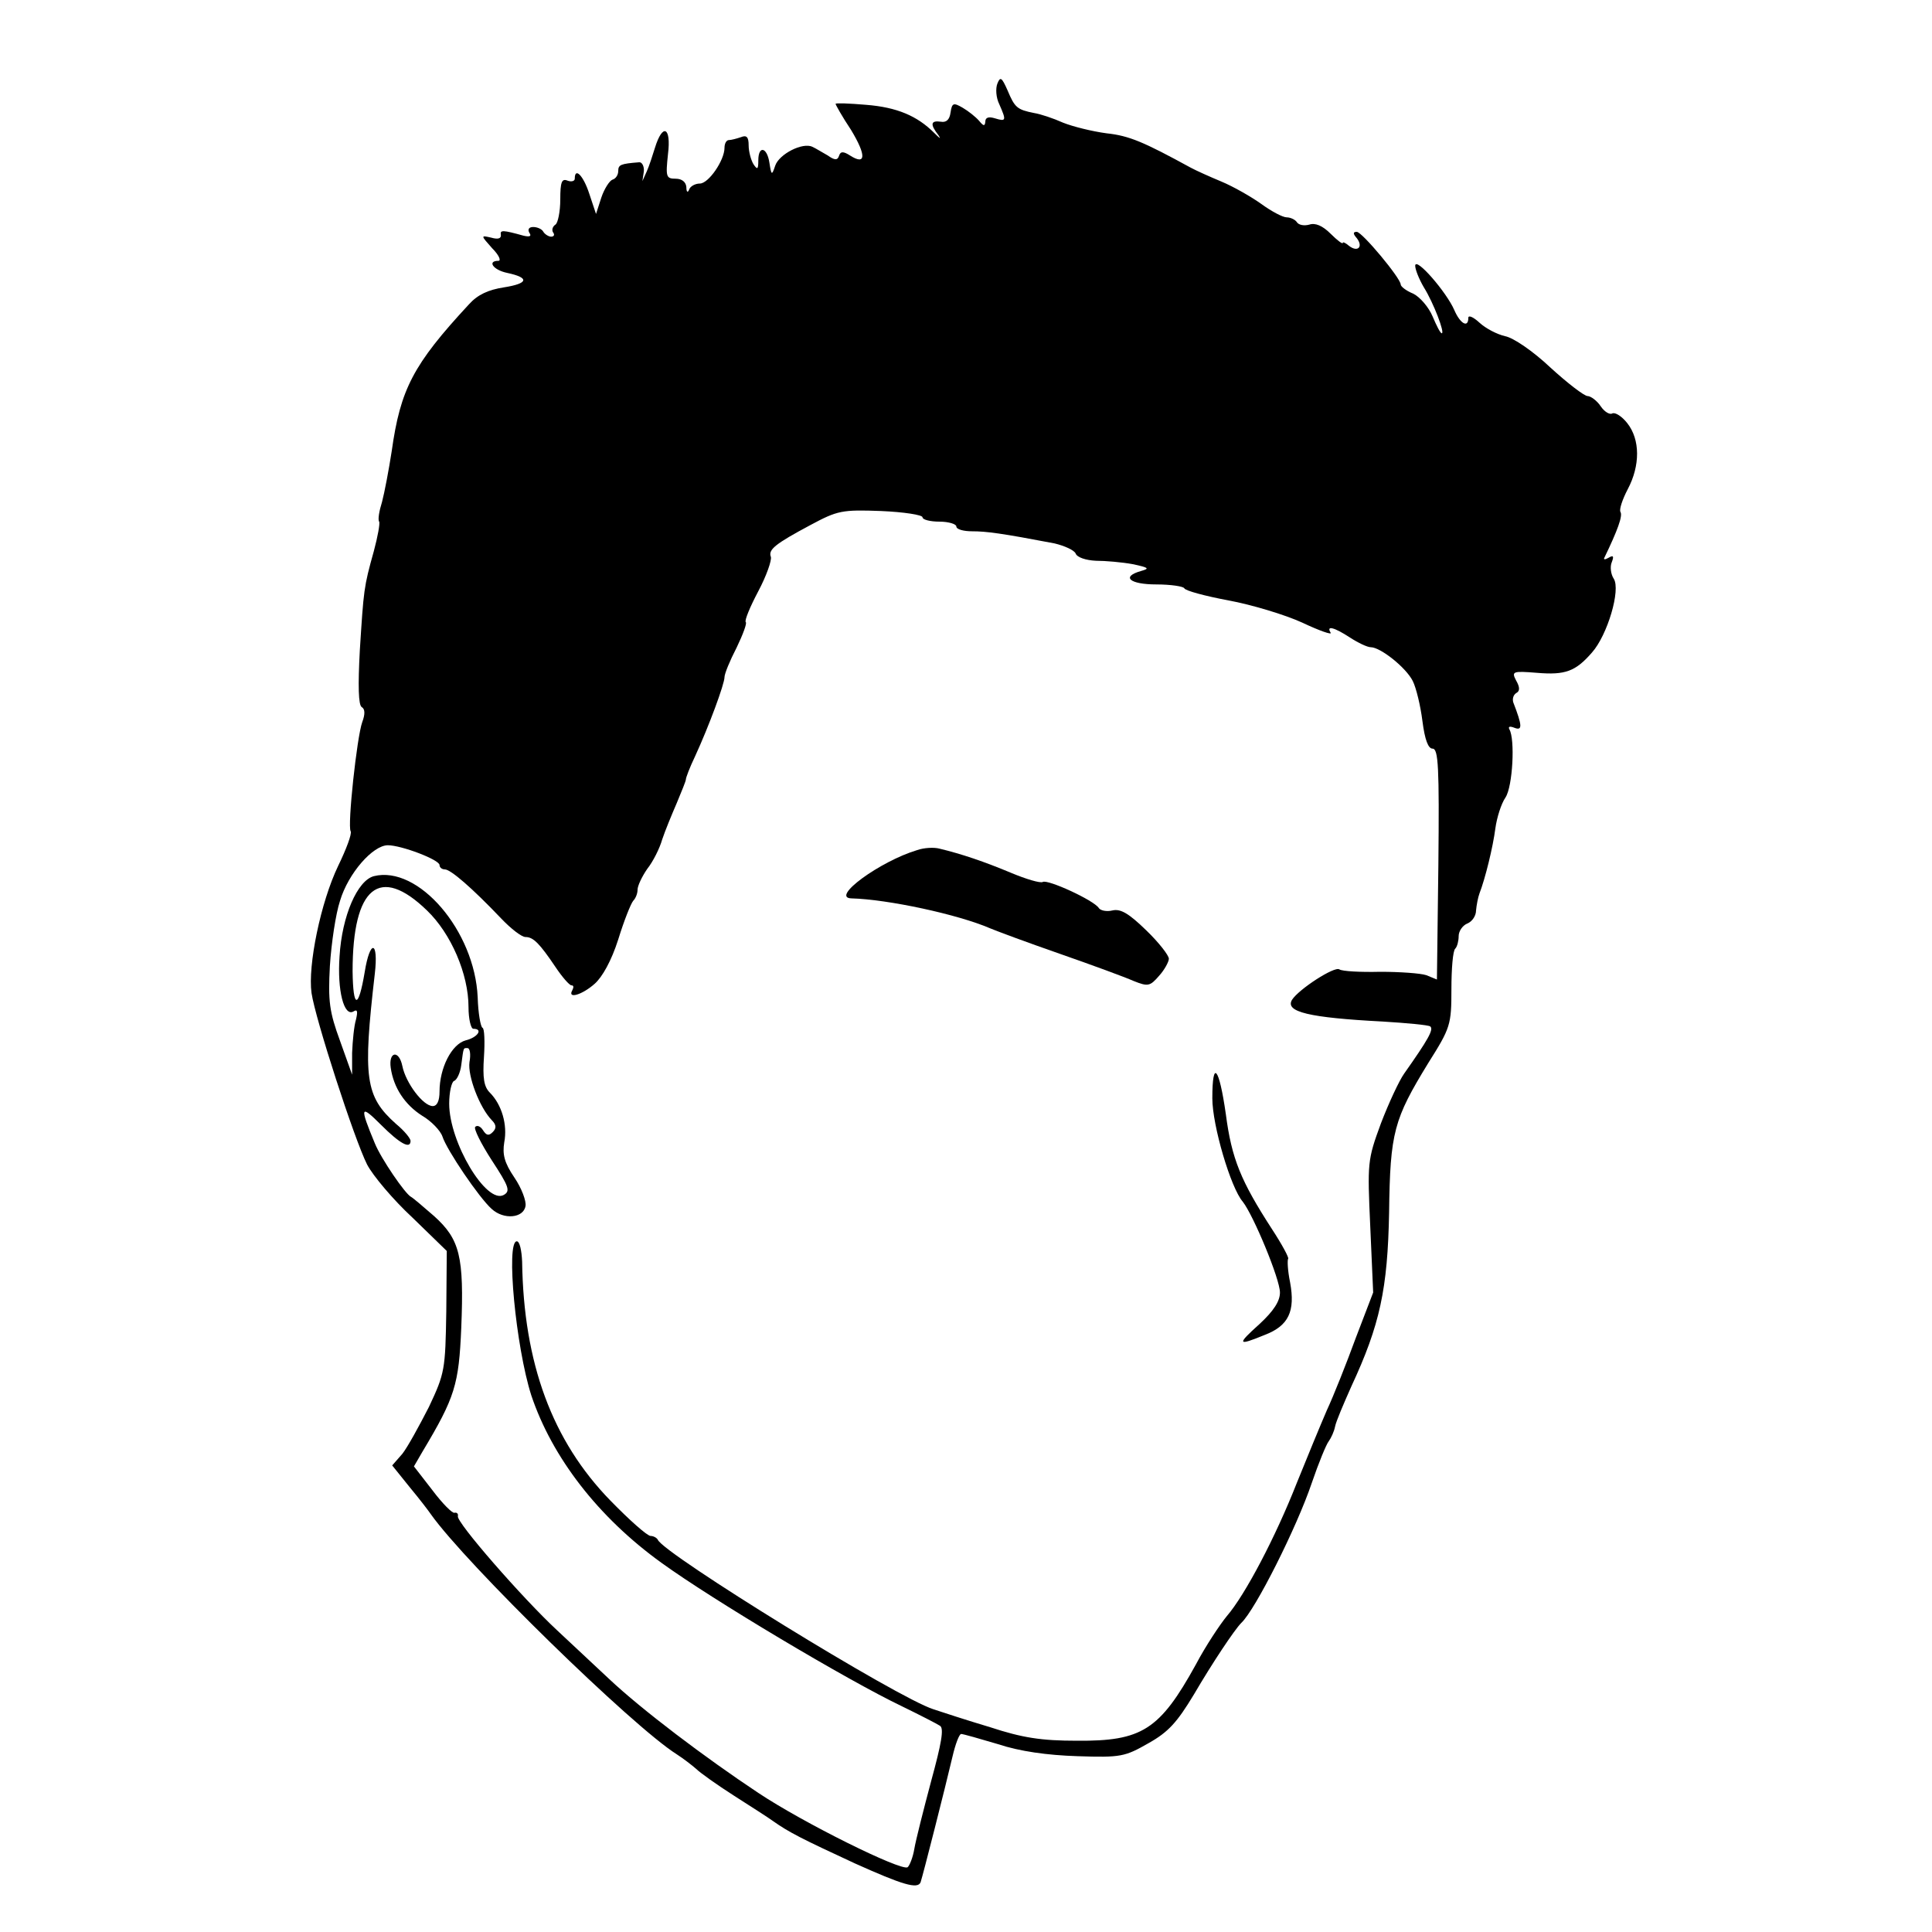 <?xml version="1.0" standalone="no"?>
<!DOCTYPE svg PUBLIC "-//W3C//DTD SVG 20010904//EN"
 "http://www.w3.org/TR/2001/REC-SVG-20010904/DTD/svg10.dtd">
<svg version="1.0" xmlns="http://www.w3.org/2000/svg"
 width="400pt" height="400pt" viewBox="0 0 400 400"
 preserveAspectRatio="xMidYMid meet">
<g transform="translate(0,400) scale(0.1,-0.1)"
fill="#000000" stroke="none">
<path d="M2065 3827 c-4 -10 -3 -29 4 -43 15 -34 14 -36 -9 -29 -13 4 -20 2
-20 -7 -1 -10 -4 -9 -13 2 -7 8 -22 20 -34 27 -19 11 -22 10 -25 -10 -2 -15
-9 -21 -20 -19 -21 3 -23 -5 -5 -28 6 -9 3 -7 -9 5 -35 35 -77 53 -141 58 -35
3 -63 4 -63 2 0 -2 14 -27 32 -54 32 -53 31 -74 -2 -53 -14 9 -20 9 -23 -1 -3
-9 -9 -9 -23 1 -11 6 -25 15 -32 18 -20 10 -69 -15 -77 -39 -7 -21 -8 -20 -12
6 -5 33 -23 36 -23 5 0 -19 -2 -20 -10 -8 -5 8 -10 26 -10 39 0 17 -4 22 -16
17 -9 -3 -20 -6 -25 -6 -5 0 -9 -7 -9 -16 0 -26 -33 -74 -51 -74 -10 0 -20 -6
-22 -12 -3 -8 -6 -6 -6 5 -1 10 -9 17 -22 17 -20 0 -21 4 -16 51 7 56 -11 65
-27 13 -5 -16 -12 -38 -17 -49 l-9 -20 3 20 c1 11 -4 20 -10 19 -38 -3 -43 -5
-43 -18 0 -8 -5 -16 -12 -18 -6 -2 -17 -19 -23 -37 l-11 -34 -14 42 c-12 37
-30 56 -30 31 0 -5 -7 -7 -15 -4 -12 5 -15 -3 -15 -39 0 -25 -5 -49 -10 -52
-6 -4 -8 -11 -5 -16 4 -5 2 -9 -4 -9 -5 0 -13 5 -16 10 -3 6 -13 10 -21 10 -9
0 -12 -5 -8 -12 5 -7 1 -9 -12 -6 -43 12 -49 12 -47 2 1 -8 -6 -10 -20 -6 -22
5 -22 5 2 -22 14 -14 19 -26 13 -26 -24 0 -11 -19 18 -25 47 -10 44 -22 -7
-30 -32 -5 -54 -15 -72 -35 -116 -125 -142 -176 -160 -304 -6 -39 -15 -86 -20
-105 -6 -19 -9 -37 -6 -41 2 -4 -3 -31 -11 -61 -21 -75 -21 -80 -29 -205 -4
-74 -3 -114 4 -118 7 -4 7 -15 1 -31 -11 -30 -31 -215 -24 -226 3 -5 -9 -37
-26 -72 -36 -75 -63 -206 -55 -263 8 -54 88 -301 115 -355 12 -23 54 -73 94
-110 l71 -69 -1 -125 c-2 -121 -3 -128 -36 -198 -20 -39 -44 -83 -55 -97 l-21
-24 37 -46 c20 -24 39 -49 43 -55 73 -103 417 -439 509 -497 14 -9 32 -23 40
-30 8 -8 43 -33 79 -56 36 -23 72 -46 80 -52 34 -24 60 -37 170 -88 98 -44
130 -54 136 -39 5 15 51 196 66 260 6 26 14 47 18 47 4 0 39 -10 76 -21 45
-15 102 -23 165 -25 90 -3 98 -1 147 27 41 23 59 43 94 101 38 65 84 134 98
148 29 27 115 198 146 290 14 41 30 80 35 86 5 7 11 20 13 30 2 11 18 48 34
84 59 127 75 201 78 360 2 166 10 193 81 309 46 73 48 79 48 153 0 42 3 80 8
84 4 4 7 16 7 26 0 10 8 22 18 26 10 4 18 16 18 27 1 11 4 27 7 35 12 31 28
96 33 135 3 22 12 51 21 64 15 23 20 121 8 141 -3 6 1 7 11 3 16 -6 16 4 -3
53 -2 7 0 15 6 19 8 4 8 12 0 26 -10 19 -7 20 43 16 59 -5 80 3 114 42 32 36
60 130 45 153 -6 9 -8 25 -4 34 5 13 3 15 -7 9 -7 -4 -11 -4 -8 1 27 56 38 86
33 94 -3 5 4 26 15 47 26 49 26 103 -1 137 -11 14 -25 23 -31 20 -5 -3 -16 3
-24 15 -8 12 -21 21 -27 21 -7 0 -42 27 -77 59 -36 34 -77 62 -94 65 -17 4
-40 16 -53 28 -13 12 -23 16 -23 10 0 -22 -17 -12 -29 16 -16 37 -80 111 -81
92 0 -8 8 -28 18 -45 20 -32 44 -95 37 -95 -3 0 -11 16 -19 35 -8 19 -26 40
-40 47 -15 6 -26 15 -26 19 0 13 -80 109 -91 109 -8 0 -8 -4 0 -13 14 -18 2
-30 -16 -16 -7 6 -13 9 -13 6 0 -3 -11 5 -25 19 -17 17 -32 23 -44 19 -11 -3
-22 -1 -26 5 -3 5 -13 10 -21 10 -8 0 -31 12 -53 28 -21 15 -58 36 -82 46 -24
10 -53 23 -64 29 -97 53 -127 66 -174 71 -30 4 -70 14 -90 22 -20 9 -47 18
-60 20 -35 7 -40 11 -55 47 -12 27 -15 29 -21 14z m-155 -898 c0 -5 16 -9 35
-9 19 0 35 -5 35 -10 0 -6 15 -10 33 -10 29 0 60 -4 170 -25 21 -5 41 -14 44
-21 3 -8 21 -14 42 -15 20 0 54 -3 76 -7 33 -7 36 -9 18 -14 -43 -12 -24 -28
31 -28 30 0 56 -4 58 -8 2 -5 43 -16 91 -25 49 -9 118 -30 153 -46 36 -17 62
-26 59 -21 -10 16 8 11 40 -10 17 -11 36 -20 43 -20 20 0 73 -42 87 -70 7 -14
16 -51 20 -83 5 -39 12 -57 21 -57 12 0 14 -38 12 -239 l-3 -239 -22 9 c-12 4
-55 7 -95 7 -41 -1 -79 1 -85 5 -10 7 -84 -41 -98 -63 -15 -25 35 -37 188 -45
49 -3 93 -7 98 -10 8 -6 -4 -27 -54 -98 -10 -14 -32 -61 -48 -103 -28 -76 -28
-81 -22 -214 l6 -136 -36 -94 c-19 -52 -46 -120 -60 -150 -13 -30 -41 -98 -62
-150 -44 -112 -107 -232 -145 -276 -14 -17 -44 -62 -64 -100 -75 -136 -112
-159 -246 -158 -74 0 -113 6 -180 28 -47 14 -99 31 -117 37 -74 23 -559 322
-571 351 -2 4 -9 8 -15 8 -7 0 -44 33 -83 73 -121 124 -180 285 -183 495 -1
23 -5 42 -11 42 -23 0 -2 -219 30 -319 43 -128 138 -252 270 -347 105 -76 383
-242 498 -297 37 -18 72 -36 78 -40 9 -5 3 -37 -18 -114 -16 -60 -32 -123 -35
-141 -3 -18 -10 -35 -14 -38 -14 -8 -216 92 -309 154 -110 73 -241 172 -309
236 -30 28 -79 74 -108 101 -71 66 -209 224 -205 236 1 5 -2 8 -7 7 -4 -2 -25
19 -46 47 l-38 49 18 31 c67 112 75 138 80 256 6 148 -3 183 -56 231 -23 20
-44 38 -48 40 -12 6 -62 79 -75 111 -32 77 -30 81 13 38 39 -39 61 -51 61 -33
0 5 -13 21 -30 35 -64 57 -69 95 -44 311 8 69 -10 72 -21 3 -13 -77 -24 -76
-25 2 0 175 56 221 154 126 50 -48 86 -132 86 -200 0 -25 5 -45 10 -45 21 0 9
-18 -16 -24 -29 -8 -54 -57 -54 -106 0 -19 -5 -30 -14 -30 -20 0 -56 48 -63
83 -7 34 -29 30 -24 -4 6 -41 29 -76 65 -99 19 -11 38 -31 42 -43 9 -28 76
-127 102 -150 25 -23 66 -19 70 6 2 10 -8 37 -23 59 -21 31 -25 48 -21 73 7
36 -5 78 -30 103 -12 12 -15 30 -12 74 2 31 1 59 -3 60 -4 2 -9 30 -10 63 -6
138 -123 274 -215 251 -34 -9 -66 -82 -71 -166 -5 -70 9 -126 29 -114 8 5 9 0
5 -17 -4 -13 -7 -44 -8 -69 l0 -45 -25 70 c-22 60 -25 82 -21 155 3 47 12 108
21 135 17 57 68 115 99 115 28 0 107 -30 107 -41 0 -5 5 -9 11 -9 12 0 56 -38
117 -102 20 -21 42 -38 50 -38 16 0 29 -13 62 -62 14 -21 29 -38 33 -38 5 0 5
-4 2 -10 -11 -19 20 -10 46 13 16 14 35 48 49 92 12 39 26 74 31 80 5 5 9 15
9 23 0 8 9 27 20 43 12 15 26 43 31 61 6 18 20 52 30 75 10 24 19 46 19 49 0
4 8 25 19 48 29 63 61 150 61 164 0 7 11 34 25 61 13 27 22 51 19 53 -3 3 9
32 26 64 17 32 28 64 26 71 -6 15 9 27 82 66 56 30 65 32 146 29 47 -2 86 -8
86 -13z m-938 -1128 c-4 -29 21 -94 46 -120 10 -10 10 -17 2 -25 -8 -8 -13 -7
-20 4 -5 8 -12 11 -16 7 -4 -3 12 -35 34 -69 36 -55 39 -64 25 -72 -36 -20
-113 109 -113 189 0 24 5 45 10 47 6 2 13 17 15 33 5 38 4 35 13 35 5 0 7 -13
4 -29z"/>
<path d="M1899 2240 c-77 -23 -181 -99 -136 -100 75 -2 220 -33 287 -62 14 -6
79 -30 145 -53 66 -23 134 -48 152 -56 30 -12 34 -11 53 11 11 12 20 29 20 35
0 7 -21 34 -47 59 -36 35 -53 45 -70 41 -12 -3 -25 0 -28 5 -10 16 -106 60
-116 54 -5 -3 -35 6 -66 19 -55 23 -102 39 -148 50 -11 3 -32 2 -46 -3z"/>
<path d="M2510 1726 c0 -56 38 -185 63 -214 22 -28 77 -160 77 -188 0 -18 -13
-38 -42 -65 -48 -43 -46 -46 10 -23 50 19 64 49 53 109 -5 24 -6 46 -4 49 2 2
-13 30 -34 62 -64 99 -83 145 -95 237 -14 98 -28 115 -28 33z"/>
</g>
</svg>
